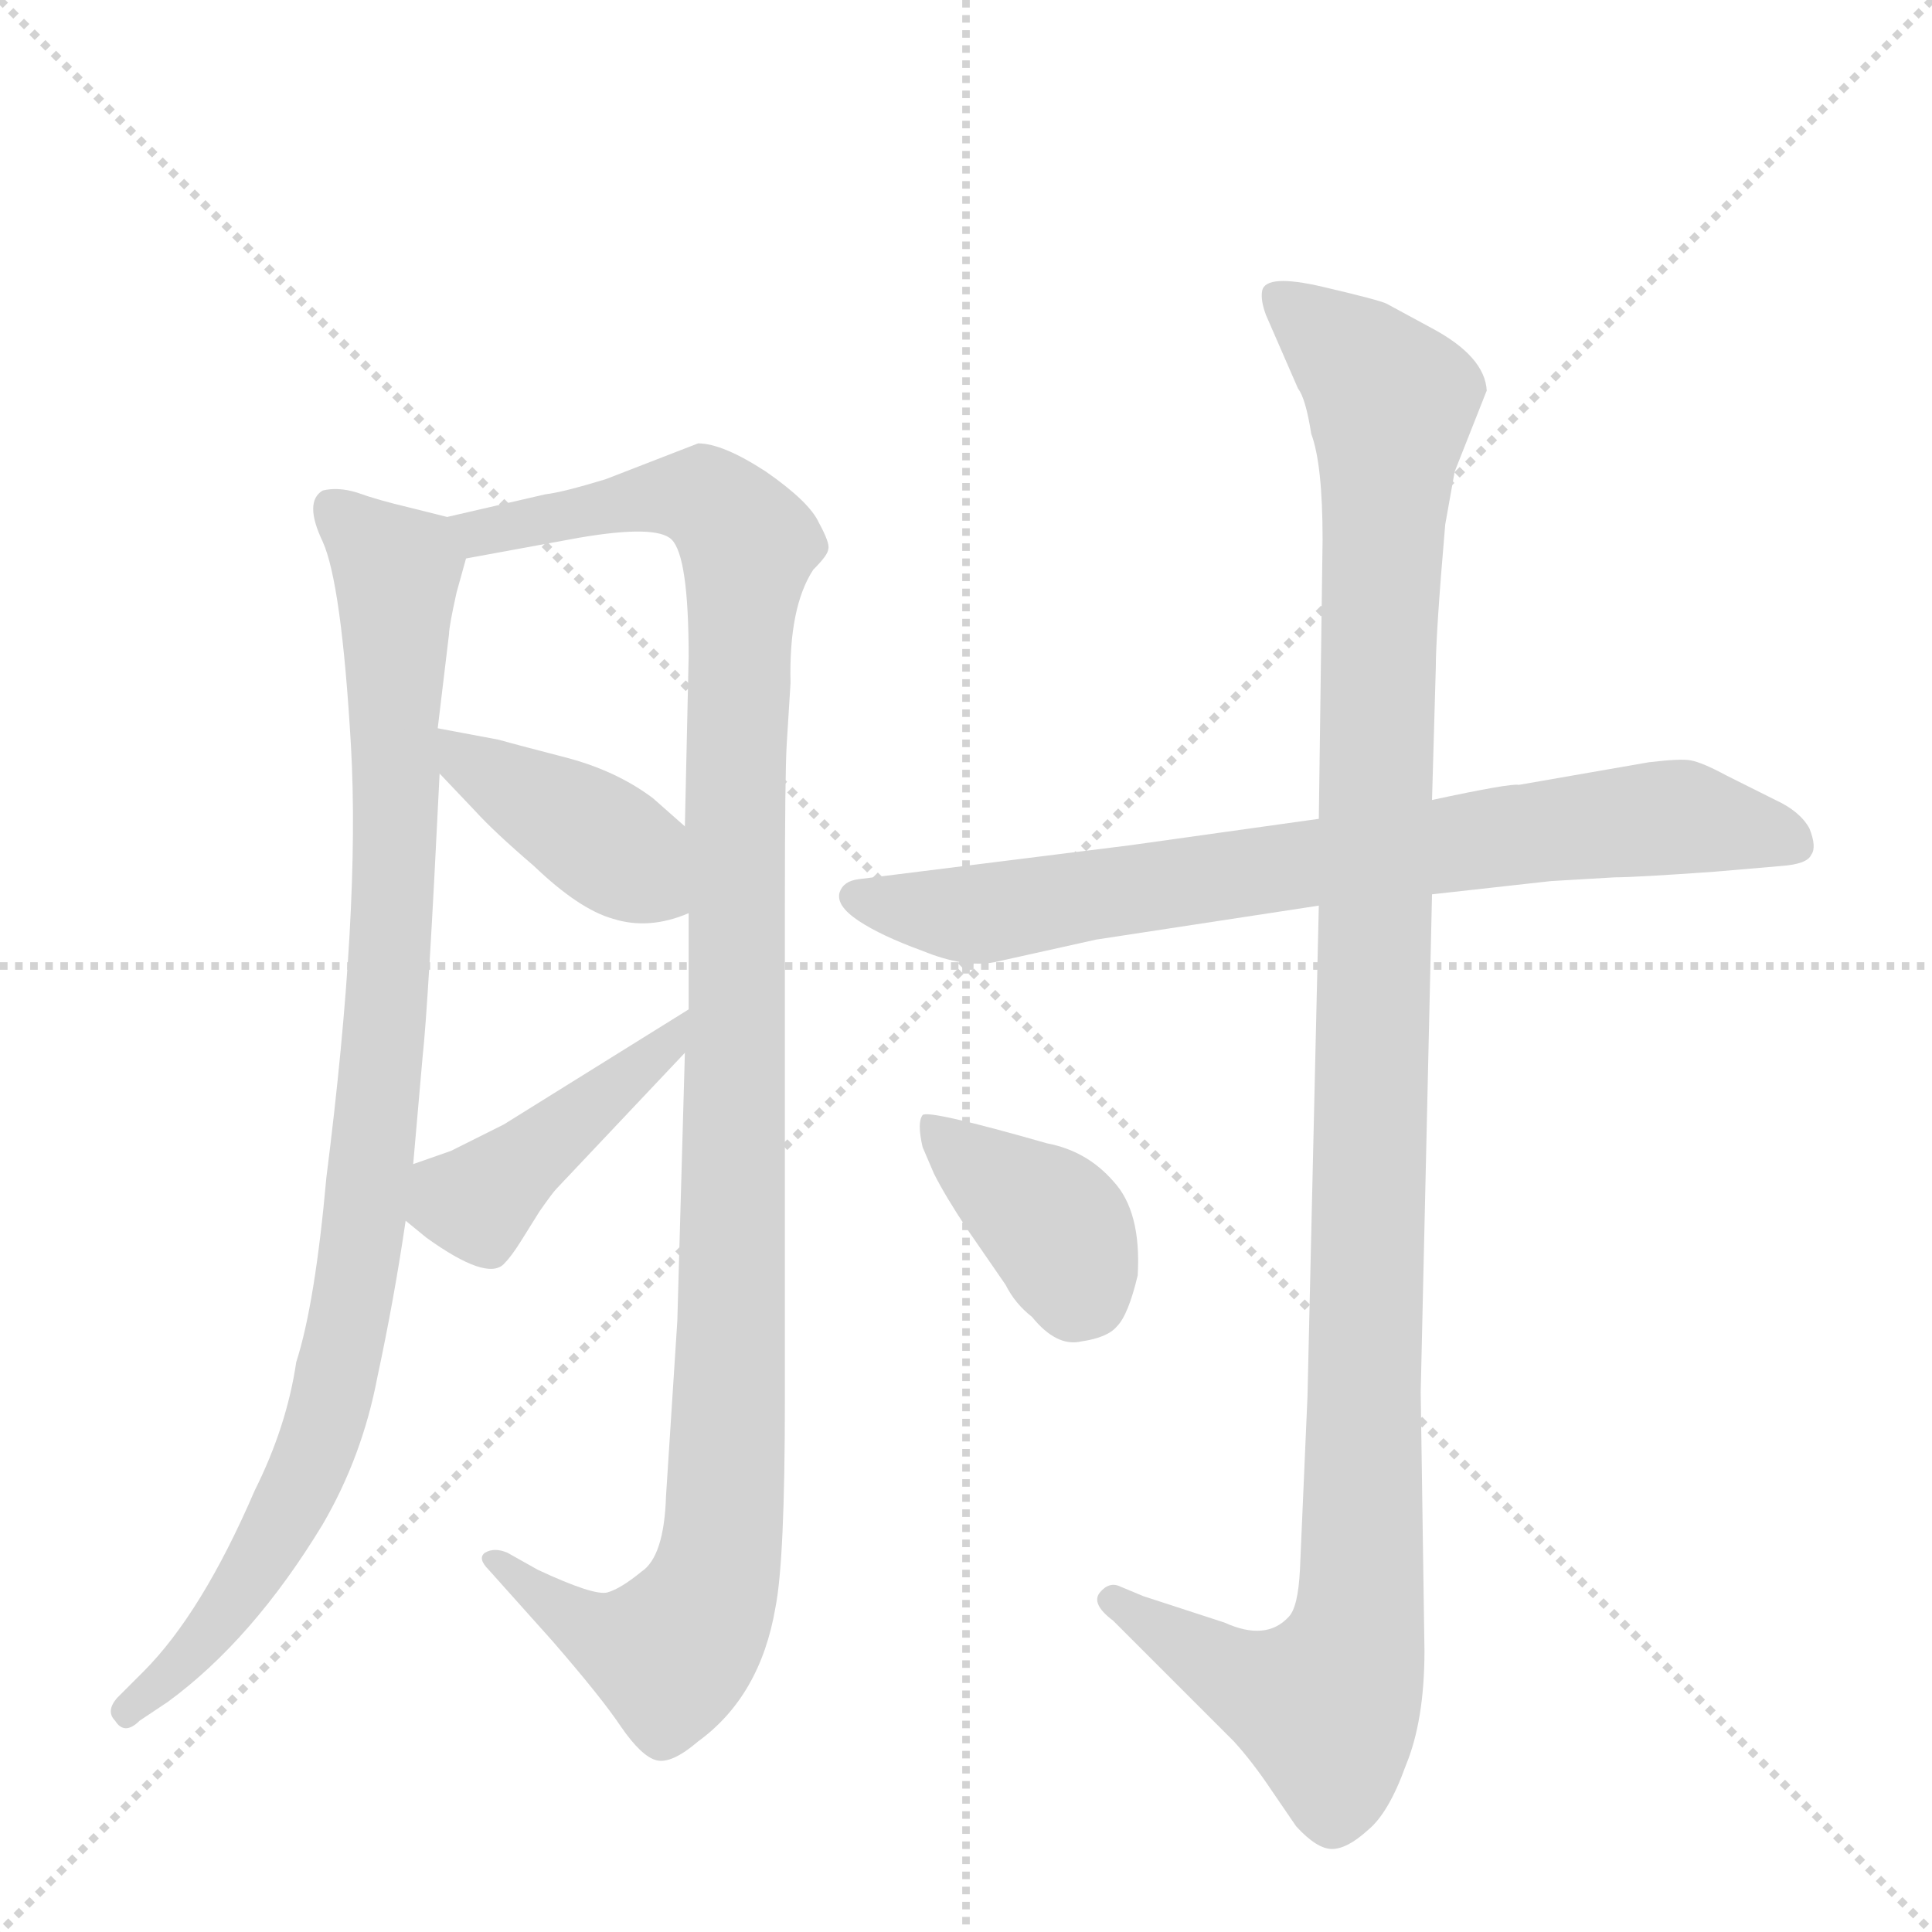 <svg version="1.1" viewBox="0 0 1024 1024" xmlns="http://www.w3.org/2000/svg">
  <g stroke="lightgray" stroke-dasharray="1,1" stroke-width="1" transform="scale(4, 4)">
    <line x1="0" y1="0" x2="256" y2="256"></line>
    <line x1="256" y1="0" x2="0" y2="256"></line>
    <line x1="128" y1="0" x2="128" y2="256"></line>
    <line x1="0" y1="128" x2="256" y2="128"></line>
  </g>
  <g transform="scale(1, -1) translate(0, -860)">
    <style type="text/css">
      
        @keyframes keyframes0 {
          from {
            stroke: blue;
            stroke-dashoffset: 944;
            stroke-width: 128;
          }
          75% {
            animation-timing-function: step-end;
            stroke: blue;
            stroke-dashoffset: 0;
            stroke-width: 128;
          }
          to {
            stroke: black;
            stroke-width: 1024;
          }
        }
        #make-me-a-hanzi-animation-0 {
          animation: keyframes0 1.018s both;
          animation-delay: 0s;
          animation-timing-function: linear;
        }
      
        @keyframes keyframes1 {
          from {
            stroke: blue;
            stroke-dashoffset: 1122;
            stroke-width: 128;
          }
          79% {
            animation-timing-function: step-end;
            stroke: blue;
            stroke-dashoffset: 0;
            stroke-width: 128;
          }
          to {
            stroke: black;
            stroke-width: 1024;
          }
        }
        #make-me-a-hanzi-animation-1 {
          animation: keyframes1 1.163s both;
          animation-delay: 1.018s;
          animation-timing-function: linear;
        }
      
        @keyframes keyframes2 {
          from {
            stroke: blue;
            stroke-dashoffset: 403;
            stroke-width: 128;
          }
          57% {
            animation-timing-function: step-end;
            stroke: blue;
            stroke-dashoffset: 0;
            stroke-width: 128;
          }
          to {
            stroke: black;
            stroke-width: 1024;
          }
        }
        #make-me-a-hanzi-animation-2 {
          animation: keyframes2 0.578s both;
          animation-delay: 2.181s;
          animation-timing-function: linear;
        }
      
        @keyframes keyframes3 {
          from {
            stroke: blue;
            stroke-dashoffset: 430;
            stroke-width: 128;
          }
          58% {
            animation-timing-function: step-end;
            stroke: blue;
            stroke-dashoffset: 0;
            stroke-width: 128;
          }
          to {
            stroke: black;
            stroke-width: 1024;
          }
        }
        #make-me-a-hanzi-animation-3 {
          animation: keyframes3 0.6s both;
          animation-delay: 2.759s;
          animation-timing-function: linear;
        }
      
        @keyframes keyframes4 {
          from {
            stroke: blue;
            stroke-dashoffset: 759;
            stroke-width: 128;
          }
          71% {
            animation-timing-function: step-end;
            stroke: blue;
            stroke-dashoffset: 0;
            stroke-width: 128;
          }
          to {
            stroke: black;
            stroke-width: 1024;
          }
        }
        #make-me-a-hanzi-animation-4 {
          animation: keyframes4 0.868s both;
          animation-delay: 3.359s;
          animation-timing-function: linear;
        }
      
        @keyframes keyframes5 {
          from {
            stroke: blue;
            stroke-dashoffset: 1158;
            stroke-width: 128;
          }
          79% {
            animation-timing-function: step-end;
            stroke: blue;
            stroke-dashoffset: 0;
            stroke-width: 128;
          }
          to {
            stroke: black;
            stroke-width: 1024;
          }
        }
        #make-me-a-hanzi-animation-5 {
          animation: keyframes5 1.192s both;
          animation-delay: 4.227s;
          animation-timing-function: linear;
        }
      
        @keyframes keyframes6 {
          from {
            stroke: blue;
            stroke-dashoffset: 384;
            stroke-width: 128;
          }
          56% {
            animation-timing-function: step-end;
            stroke: blue;
            stroke-dashoffset: 0;
            stroke-width: 128;
          }
          to {
            stroke: black;
            stroke-width: 1024;
          }
        }
        #make-me-a-hanzi-animation-6 {
          animation: keyframes6 0.562s both;
          animation-delay: 5.419s;
          animation-timing-function: linear;
        }
      
    </style>
    
      <path d="M 237 586 L 217 591 Q 200 595 189 599 Q 179 602 171 600 Q 161 594 171 573 Q 181 551 186 465 Q 191 378 173 236 Q 167 169 157 138 Q 152 104 135 70 Q 107 5 76 -26 L 62 -40 Q 56 -47 61 -52 Q 66 -60 74 -52 L 89 -42 Q 134 -9 171 52 Q 192 88 200 130 Q 209 172 215 213 L 219 243 L 224 300 Q 227 327 233 450 L 232 474 L 238 524 Q 238 528 242 546 L 247 564 C 252 582 252 582 237 586 Z" fill="lightgray"></path>
    
      <path d="M 370 625 L 321 606 Q 298 599 289 598 L 237 586 C 208 579 217 559 247 564 L 307 575 Q 348 582 356 574 Q 365 565 365 512 L 363 422 L 365 376 L 365 325 L 363 302 L 359 160 L 353 67 Q 352 35 340 27 Q 329 18 322 16 Q 315 14 285 28 L 269 37 Q 262 40 257 37 Q 253 34 259 28 L 293 -10 Q 319 -40 329 -55 Q 340 -71 348 -73 Q 356 -75 370 -63 Q 403 -39 411 8 Q 416 33 416 118 L 416 381 Q 416 450 417 466 L 419 498 Q 418 538 431 558 Q 439 566 439 569 Q 440 572 434 583 Q 429 594 406 610 Q 383 625 370 625 Z" fill="lightgray"></path>
    
      <path d="M 233 450 L 252 430 Q 262 419 283 401 Q 307 378 325 373 Q 344 367 365 376 C 393 387 385 402 363 422 L 346 437 Q 326 452 298 459 Q 271 466 264 468 L 232 474 C 205 479 212 472 233 450 Z" fill="lightgray"></path>
    
      <path d="M 215 213 L 226 204 Q 258 181 267 190 Q 271 194 276 202 L 286 218 Q 293 228 295 230 L 363 302 C 384 324 390 341 365 325 L 267 264 L 239 250 L 219 243 C 191 233 192 232 215 213 Z" fill="lightgray"></path>
    
      <path d="M 822 393 L 856 395 Q 867 395 909 398 L 944 401 Q 958 402 960 407 Q 963 411 959 421 Q 954 430 941 436 L 915 449 Q 902 456 896 457 Q 891 458 874 456 L 805 444 Q 801 445 759 436 L 699 426 L 599 412 L 455 394 Q 447 393 445 387 Q 443 380 455 372 Q 467 364 489 356 Q 511 347 527 350 L 581 362 L 699 380 L 759 386 L 822 393 Z" fill="lightgray"></path>
    
      <path d="M 759 436 L 761 506 Q 761 524 766 582 L 771 610 L 788 653 Q 787 671 759 686 L 735 699 Q 731 701 701 708 Q 671 715 669 706 Q 668 701 671 693 L 688 654 Q 692 649 695 630 Q 701 614 701 574 L 699 426 L 699 380 L 693 120 L 689 28 Q 688 8 683 3 Q 671 -10 649 0 L 606 14 L 594 19 Q 588 22 583 16 Q 578 10 590 1 L 654 -63 Q 664 -74 674 -89 L 687 -108 Q 698 -120 706 -120 Q 714 -120 725 -110 Q 736 -101 745 -76 Q 755 -52 755 -15 L 753 122 L 759 386 L 759 436 Z" fill="lightgray"></path>
    
      <path d="M 489 252 L 495 238 Q 501 226 513 208 L 533 179 Q 538 169 547 162 Q 560 146 573 149 Q 587 151 592 157 Q 598 163 603 184 Q 605 218 590 234 Q 576 250 555 254 Q 492 272 489 269 Q 486 265 489 252 Z" fill="lightgray"></path>
    
    
      <clipPath id="make-me-a-hanzi-clip-0">
        <path d="M 237 586 L 217 591 Q 200 595 189 599 Q 179 602 171 600 Q 161 594 171 573 Q 181 551 186 465 Q 191 378 173 236 Q 167 169 157 138 Q 152 104 135 70 Q 107 5 76 -26 L 62 -40 Q 56 -47 61 -52 Q 66 -60 74 -52 L 89 -42 Q 134 -9 171 52 Q 192 88 200 130 Q 209 172 215 213 L 219 243 L 224 300 Q 227 327 233 450 L 232 474 L 238 524 Q 238 528 242 546 L 247 564 C 252 582 252 582 237 586 Z"></path>
      </clipPath>
      <path clip-path="url(#make-me-a-hanzi-clip-0)" d="M 176 591 L 210 555 L 207 360 L 187 169 L 171 103 L 149 54 L 97 -21 L 68 -46" fill="none" id="make-me-a-hanzi-animation-0" stroke-dasharray="816 1632" stroke-linecap="round"></path>
    
      <clipPath id="make-me-a-hanzi-clip-1">
        <path d="M 370 625 L 321 606 Q 298 599 289 598 L 237 586 C 208 579 217 559 247 564 L 307 575 Q 348 582 356 574 Q 365 565 365 512 L 363 422 L 365 376 L 365 325 L 363 302 L 359 160 L 353 67 Q 352 35 340 27 Q 329 18 322 16 Q 315 14 285 28 L 269 37 Q 262 40 257 37 Q 253 34 259 28 L 293 -10 Q 319 -40 329 -55 Q 340 -71 348 -73 Q 356 -75 370 -63 Q 403 -39 411 8 Q 416 33 416 118 L 416 381 Q 416 450 417 466 L 419 498 Q 418 538 431 558 Q 439 566 439 569 Q 440 572 434 583 Q 429 594 406 610 Q 383 625 370 625 Z"></path>
      </clipPath>
      <path clip-path="url(#make-me-a-hanzi-clip-1)" d="M 245 583 L 255 577 L 359 598 L 375 595 L 396 568 L 382 36 L 368 -1 L 352 -16 L 313 -5 L 263 34" fill="none" id="make-me-a-hanzi-animation-1" stroke-dasharray="994 1988" stroke-linecap="round"></path>
    
      <clipPath id="make-me-a-hanzi-clip-2">
        <path d="M 233 450 L 252 430 Q 262 419 283 401 Q 307 378 325 373 Q 344 367 365 376 C 393 387 385 402 363 422 L 346 437 Q 326 452 298 459 Q 271 466 264 468 L 232 474 C 205 479 212 472 233 450 Z"></path>
      </clipPath>
      <path clip-path="url(#make-me-a-hanzi-clip-2)" d="M 236 468 L 248 455 L 328 408 L 355 383" fill="none" id="make-me-a-hanzi-animation-2" stroke-dasharray="275 550" stroke-linecap="round"></path>
    
      <clipPath id="make-me-a-hanzi-clip-3">
        <path d="M 215 213 L 226 204 Q 258 181 267 190 Q 271 194 276 202 L 286 218 Q 293 228 295 230 L 363 302 C 384 324 390 341 365 325 L 267 264 L 239 250 L 219 243 C 191 233 192 232 215 213 Z"></path>
      </clipPath>
      <path clip-path="url(#make-me-a-hanzi-clip-3)" d="M 228 234 L 250 222 L 356 308 L 360 320" fill="none" id="make-me-a-hanzi-animation-3" stroke-dasharray="302 604" stroke-linecap="round"></path>
    
      <clipPath id="make-me-a-hanzi-clip-4">
        <path d="M 822 393 L 856 395 Q 867 395 909 398 L 944 401 Q 958 402 960 407 Q 963 411 959 421 Q 954 430 941 436 L 915 449 Q 902 456 896 457 Q 891 458 874 456 L 805 444 Q 801 445 759 436 L 699 426 L 599 412 L 455 394 Q 447 393 445 387 Q 443 380 455 372 Q 467 364 489 356 Q 511 347 527 350 L 581 362 L 699 380 L 759 386 L 822 393 Z"></path>
      </clipPath>
      <path clip-path="url(#make-me-a-hanzi-clip-4)" d="M 454 385 L 513 375 L 872 426 L 910 424 L 951 413" fill="none" id="make-me-a-hanzi-animation-4" stroke-dasharray="631 1262" stroke-linecap="round"></path>
    
      <clipPath id="make-me-a-hanzi-clip-5">
        <path d="M 759 436 L 761 506 Q 761 524 766 582 L 771 610 L 788 653 Q 787 671 759 686 L 735 699 Q 731 701 701 708 Q 671 715 669 706 Q 668 701 671 693 L 688 654 Q 692 649 695 630 Q 701 614 701 574 L 699 426 L 699 380 L 693 120 L 689 28 Q 688 8 683 3 Q 671 -10 649 0 L 606 14 L 594 19 Q 588 22 583 16 Q 578 10 590 1 L 654 -63 Q 664 -74 674 -89 L 687 -108 Q 698 -120 706 -120 Q 714 -120 725 -110 Q 736 -101 745 -76 Q 755 -52 755 -15 L 753 122 L 759 386 L 759 436 Z"></path>
      </clipPath>
      <path clip-path="url(#make-me-a-hanzi-clip-5)" d="M 678 701 L 721 667 L 737 646 L 721 7 L 703 -44 L 656 -29 L 590 12" fill="none" id="make-me-a-hanzi-animation-5" stroke-dasharray="1030 2060" stroke-linecap="round"></path>
    
      <clipPath id="make-me-a-hanzi-clip-6">
        <path d="M 489 252 L 495 238 Q 501 226 513 208 L 533 179 Q 538 169 547 162 Q 560 146 573 149 Q 587 151 592 157 Q 598 163 603 184 Q 605 218 590 234 Q 576 250 555 254 Q 492 272 489 269 Q 486 265 489 252 Z"></path>
      </clipPath>
      <path clip-path="url(#make-me-a-hanzi-clip-6)" d="M 491 265 L 559 210 L 575 173" fill="none" id="make-me-a-hanzi-animation-6" stroke-dasharray="256 512" stroke-linecap="round"></path>
    
  </g>
</svg>
